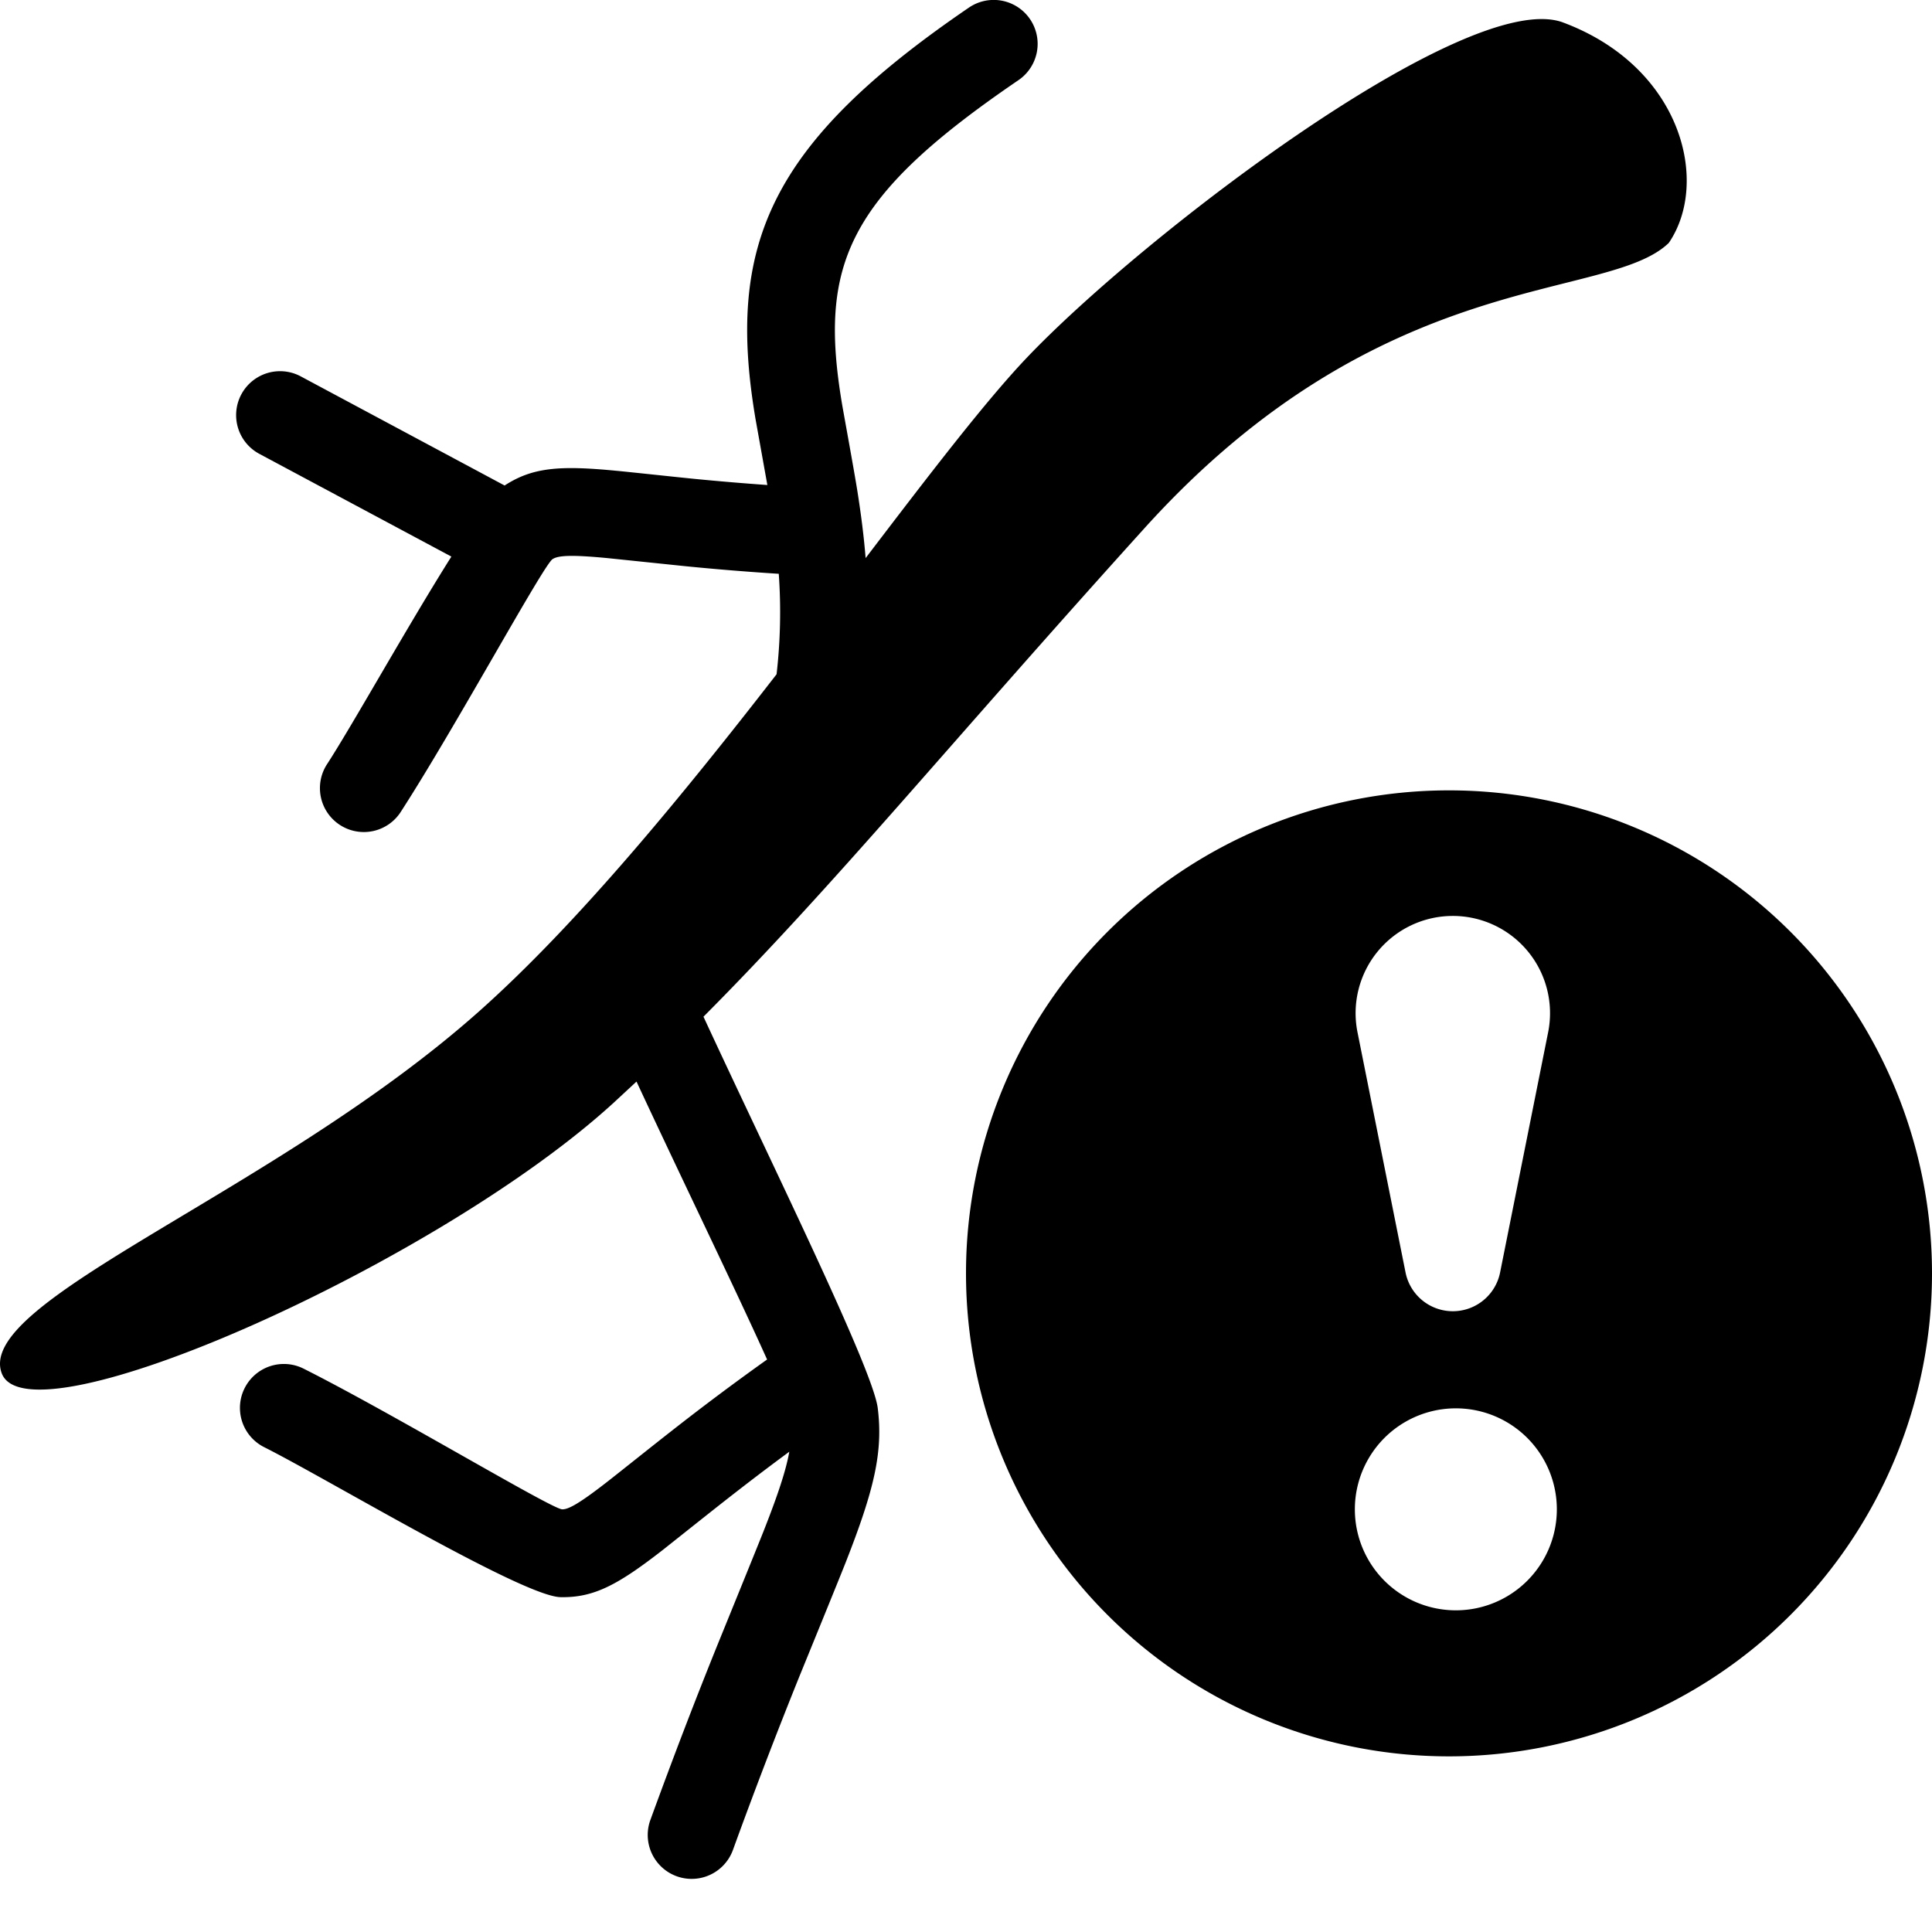 <svg width="22" height="22" xmlns="http://www.w3.org/2000/svg"><path d="M8.01 11.576c.782 1.69 1.929 4.01 1.985 4.458.062.499-.039.927-.366 1.76-.082.208-.452 1.114-.53 1.305a60.623 60.623 0 0 0-.753 1.967.5.5 0 0 1-.94-.342c.26-.712.5-1.34.766-1.998.08-.197.447-1.098.526-1.298.162-.412.252-.684.29-.897-.249.183-.484.363-.723.55-.16.125-.632.501-.717.568-.514.4-.787.546-1.166.538-.431-.009-2.658-1.349-3.374-1.708a.5.5 0 0 1 .449-.894c1.015.51 2.826 1.6 2.945 1.602.07.002.195-.065.53-.327.08-.062.551-.438.717-.567a28.97 28.97 0 0 1 1.086-.812c-.343-.764-.956-2.024-1.487-3.165l-.26.241C4.99 14.385.323 16.465.019 15.636c-.304-.83 3.12-2.058 5.438-4.121 1.123-1 2.31-2.45 3.386-3.837a6.19 6.19 0 0 0 .025-1.144 30.213 30.213 0 0 1-1.057-.086l-.896-.093c-.42-.04-.56-.029-.623.012-.104.067-1.103 1.909-1.722 2.868a.5.5 0 1 1-.84-.542c.294-.455.916-1.572 1.41-2.355l-2.187-1.17a.5.5 0 0 1 .472-.882l2.322 1.243a.231.231 0 0 1 .003-.003c.316-.204.623-.227 1.26-.166.113.01.705.074.898.093.277.027.548.05.83.07l-.134-.747c-.336-1.981.15-3.135 2.43-4.69a.5.5 0 0 1 .563.827C9.641 2.246 9.32 3.012 9.59 4.61c.012.071.137.754.172.975.043.271.075.522.095.77.725-.951 1.358-1.778 1.83-2.276C13.015 2.681 16.72-.147 17.799.256c1.351.505 1.676 1.818 1.204 2.51-.706.682-3.25.24-5.968 3.246-2.231 2.467-3.527 4.061-5.023 5.564zM16.5 20a5.5 5.5 0 1 1 0-11 5.5 5.5 0 0 1 0 11zm.078-3.963a1.15 1.15 0 1 0 0 2.3 1.15 1.15 0 0 0 0-2.3zm-.035-5.607a1.107 1.107 0 0 0-1.085 1.324l.547 2.735a.549.549 0 0 0 1.077 0l.547-2.735a1.107 1.107 0 0 0-1.086-1.324z"/></svg>